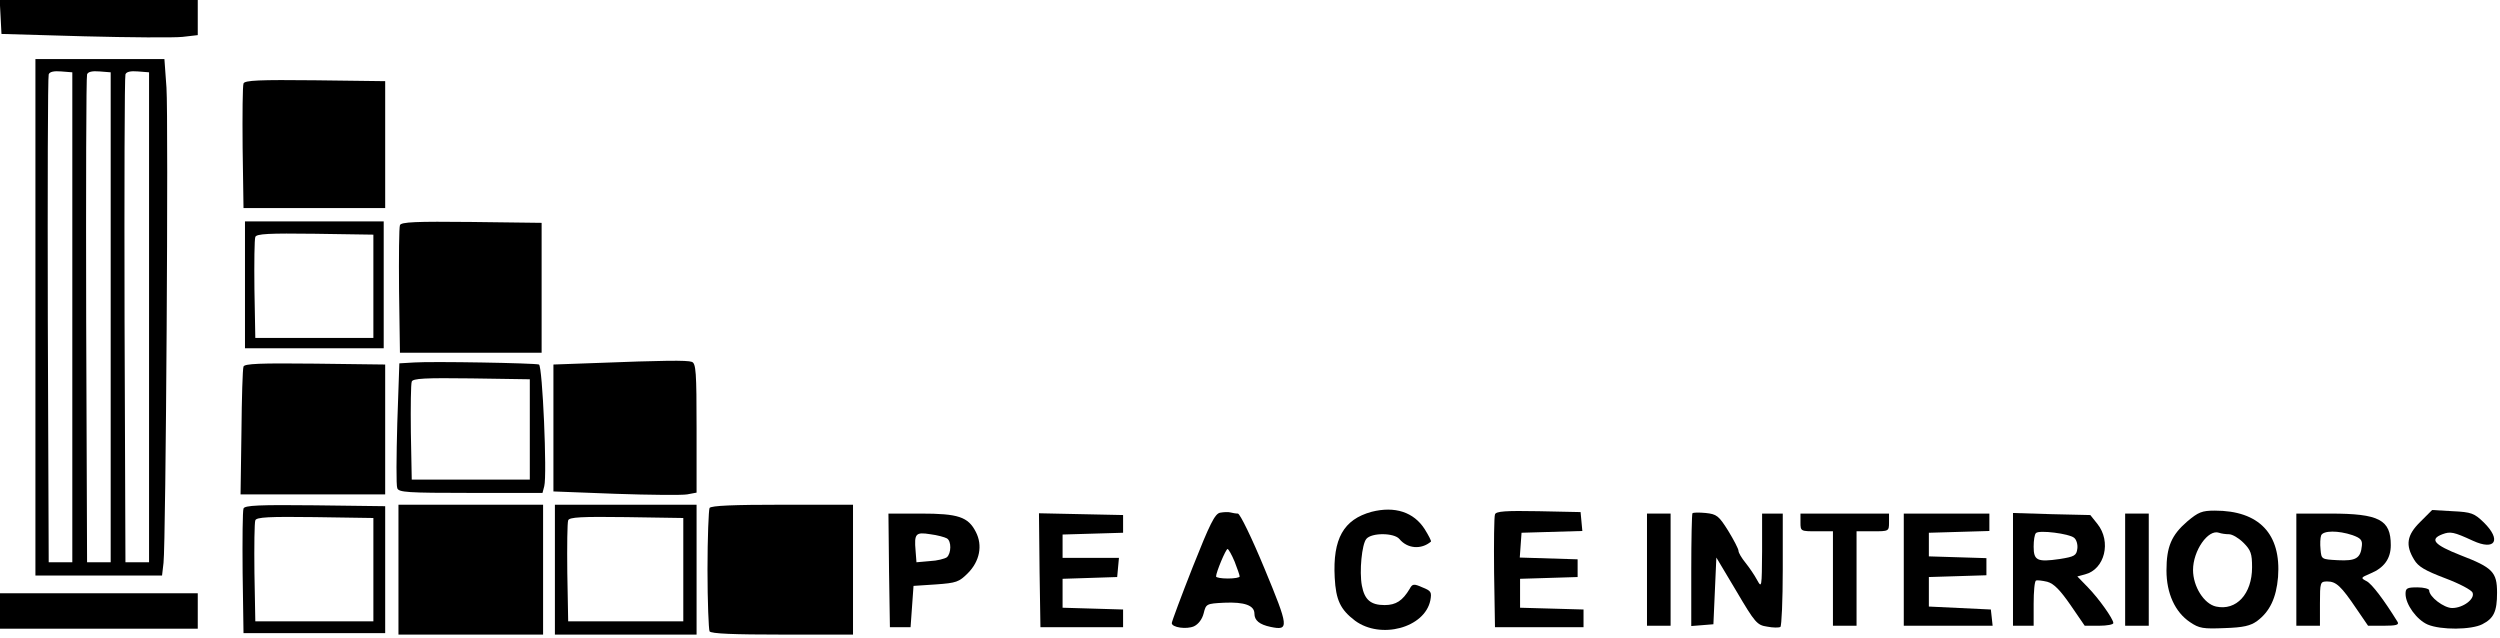 <?xml version="1.0" standalone="no"?>
<!DOCTYPE svg PUBLIC "-//W3C//DTD SVG 20010904//EN"
 "http://www.w3.org/TR/2001/REC-SVG-20010904/DTD/svg10.dtd">
<svg version="1.0" xmlns="http://www.w3.org/2000/svg"
 width="847pt" height="216pt" viewBox="0 0 847 216"
 preserveAspectRatio="xMidYMid meet">

<g transform="translate(0,216) scale(0.1,-0.1)"
fill="#000000" stroke="none">
<path d="M2 2103 l3 -58 280 -8 c154 -4 304 -5 333 -2 l52 6 0 60 0 59 -335 0
-336 0 3 -57z"/>
<path d="M120 1085 l0 -875 214 0 215 0 5 43 c8 69 17 1505 10 1610 l-7 97
-218 0 -219 0 0 -875z m125 0 l0 -830 -40 0 -40 0 -3 820 c-1 451 0 826 3 833
3 9 18 12 42 10 l38 -3 0 -830z m130 0 l0 -830 -40 0 -40 0 -3 820 c-1 451 0
826 3 833 3 9 18 12 42 10 l38 -3 0 -830z m130 0 l0 -830 -40 0 -40 0 -3 820
c-1 451 0 826 3 833 3 9 18 12 42 10 l38 -3 0 -830z"/>
<path d="M825 1877 c-3 -7 -4 -105 -3 -217 l3 -205 240 0 240 0 0 215 0 215
-238 3 c-187 2 -239 0 -242 -11z"/>
<path d="M830 1195 l0 -215 235 0 235 0 0 215 0 215 -235 0 -235 0 0 -215z
m435 -5 l0 -175 -200 0 -200 0 -3 165 c-1 90 0 170 3 177 3 11 47 13 202 11
l198 -3 0 -175z"/>
<path d="M1355 1397 c-3 -7 -4 -107 -3 -222 l3 -210 240 0 240 0 0 220 0 220
-238 3 c-187 2 -239 0 -242 -11z"/>
<path d="M1404 932 l-51 -3 -7 -203 c-3 -112 -4 -211 0 -220 5 -14 33 -16 249
-16 l243 0 6 23 c10 38 -6 408 -18 412 -15 5 -360 11 -422 7z m391 -227 l0
-170 -200 0 -200 0 -3 160 c-1 87 0 165 3 172 3 11 46 13 202 11 l198 -3 0
-170z"/>
<path d="M2015 930 l-140 -5 0 -215 0 -215 210 -8 c116 -4 225 -5 243 -2 l32
6 0 218 c0 190 -2 220 -16 225 -16 6 -97 5 -329 -4z"/>
<path d="M825 918 c-3 -7 -6 -107 -7 -223 l-3 -210 245 0 245 0 0 220 0 220
-238 3 c-185 2 -239 0 -242 -10z"/>
<path d="M825 437 c-3 -7 -4 -105 -3 -217 l3 -205 240 0 240 0 0 215 0 215
-238 3 c-187 2 -239 0 -242 -11z m440 -207 l0 -175 -200 0 -200 0 -3 165 c-1
90 0 170 3 177 3 11 47 13 202 11 l198 -3 0 -175z"/>
<path d="M1350 230 l0 -220 245 0 245 0 0 220 0 220 -245 0 -245 0 0 -220z"/>
<path d="M1880 230 l0 -220 240 0 240 0 0 220 0 220 -240 0 -240 0 0 -220z
m435 0 l0 -175 -195 0 -195 0 -3 165 c-1 90 0 170 3 177 3 11 46 13 197 11
l193 -3 0 -175z"/>
<path d="M2404 439 c-3 -6 -7 -100 -7 -209 0 -109 4 -203 7 -209 5 -8 82 -11
247 -11 l239 0 0 220 0 220 -239 0 c-165 0 -242 -3 -247 -11z"/>
<path d="M4647 426 c-95 -26 -132 -91 -125 -223 4 -76 19 -108 69 -146 87 -64
236 -24 255 69 5 28 3 32 -27 44 -29 13 -34 12 -43 -5 -24 -40 -46 -55 -85
-55 -47 0 -68 18 -77 66 -9 48 0 140 15 158 18 22 94 21 112 0 27 -33 74 -37
107 -9 2 2 -8 21 -21 42 -37 58 -101 79 -180 59z"/>
<path d="M4134 423 c-18 -3 -35 -38 -93 -184 -39 -99 -71 -185 -71 -190 0 -15
50 -22 75 -11 15 7 28 24 33 44 8 32 9 33 70 36 68 3 102 -9 102 -37 0 -23 17
-37 55 -45 63 -13 62 -2 -21 198 -43 104 -83 186 -90 186 -7 0 -18 2 -26 4 -7
2 -23 1 -34 -1z m49 -166 c9 -23 17 -46 17 -50 0 -4 -18 -7 -40 -7 -22 0 -40
3 -40 7 0 14 33 93 39 93 3 0 14 -19 24 -43z"/>
<path d="M5065 417 c-3 -7 -4 -96 -3 -197 l3 -185 150 0 150 0 0 30 0 30 -107
3 -108 3 0 49 0 49 98 3 97 3 0 30 0 30 -98 3 -98 3 3 42 3 42 103 3 103 3 -3
32 -3 32 -143 3 c-110 2 -144 0 -147 -11z"/>
<path d="M5734 421 c-2 -2 -4 -89 -4 -193 l0 -189 38 3 37 3 5 113 5 113 68
-114 c63 -107 70 -115 104 -120 20 -4 40 -4 45 -1 4 3 8 90 8 195 l0 189 -35
0 -35 0 0 -127 c-1 -123 -1 -127 -17 -98 -9 17 -27 43 -39 58 -13 16 -24 34
-24 41 0 6 -16 37 -35 68 -32 51 -39 56 -76 60 -22 2 -42 2 -45 -1z"/>
<path d="M7410 393 c-53 -46 -70 -85 -70 -166 0 -77 29 -141 80 -175 31 -21
44 -23 117 -20 64 2 88 8 110 24 43 32 65 78 71 149 11 146 -64 225 -214 225
-44 0 -56 -5 -94 -37z m142 -43 c11 0 33 -13 49 -29 25 -25 29 -37 29 -83 0
-90 -53 -148 -122 -133 -41 9 -78 68 -78 124 0 65 51 139 88 126 8 -3 23 -5
34 -5z"/>
<path d="M8200 392 c-46 -45 -51 -79 -21 -128 14 -24 37 -37 105 -63 48 -18
90 -40 93 -49 9 -21 -32 -52 -69 -52 -28 0 -78 38 -78 60 0 5 -18 10 -40 10
-35 0 -40 -3 -40 -22 0 -36 38 -88 75 -104 45 -19 148 -18 185 1 39 20 50 43
50 107 0 70 -15 85 -124 127 -89 35 -106 54 -61 71 27 10 38 8 103 -22 76 -35
98 2 37 62 -32 31 -42 35 -105 38 l-70 4 -40 -40z"/>
<path d="M3012 228 l3 -193 35 0 35 0 5 70 5 70 76 5 c69 5 78 8 108 38 40 40
51 94 27 140 -26 51 -60 62 -186 62 l-110 0 2 -192z m196 108 c16 -9 15 -51 0
-64 -7 -5 -33 -12 -58 -13 l-45 -4 -3 39 c-5 58 0 64 50 56 24 -3 49 -10 56
-14z"/>
<path d="M3522 228 l3 -193 140 0 140 0 0 30 0 30 -102 3 -103 3 0 49 0 49 93
3 92 3 3 33 3 32 -95 0 -96 0 0 40 0 39 103 3 102 3 0 30 0 30 -143 3 -142 3
2 -193z"/>
<path d="M5580 230 l0 -190 40 0 40 0 0 190 0 190 -40 0 -40 0 0 -190z"/>
<path d="M6100 390 c0 -30 1 -30 55 -30 l55 0 0 -160 0 -160 40 0 40 0 0 160
0 160 55 0 c54 0 55 0 55 30 l0 30 -150 0 -150 0 0 -30z"/>
<path d="M6450 230 l0 -190 151 0 150 0 -3 28 -3 27 -105 5 -105 5 0 50 0 50
98 3 97 3 0 29 0 29 -97 3 -98 3 0 40 0 40 103 3 102 3 0 29 0 30 -145 0 -145
0 0 -190z"/>
<path d="M6820 231 l0 -191 35 0 35 0 0 74 c0 41 3 77 8 79 4 2 21 0 38 -4 22
-6 43 -27 79 -79 l48 -70 49 0 c26 0 48 4 48 9 0 14 -49 83 -87 122 l-35 36
26 7 c67 17 90 111 42 171 l-24 30 -131 3 -131 4 0 -191z m207 107 c8 -6 13
-23 11 -37 -3 -23 -9 -27 -60 -35 -76 -11 -88 -5 -88 42 0 21 3 42 8 46 10 11
113 -2 129 -16z"/>
<path d="M7200 230 l0 -190 40 0 40 0 0 190 0 190 -40 0 -40 0 0 -190z"/>
<path d="M7780 230 l0 -190 40 0 40 0 0 75 c0 73 1 75 25 75 30 0 47 -16 99
-93 l39 -57 54 0 c41 0 52 3 46 13 -45 73 -87 129 -105 138 -21 11 -20 12 13
26 46 19 69 50 69 96 0 86 -39 107 -205 107 l-115 0 0 -190z m190 117 c28 -10
34 -17 32 -36 -4 -43 -21 -52 -81 -49 -56 3 -56 3 -59 36 -2 19 -1 40 2 48 7
17 58 17 106 1z"/>
<path d="M0 90 l0 -60 335 0 335 0 0 60 0 60 -335 0 -335 0 0 -60z"/>
</g>
</svg>
